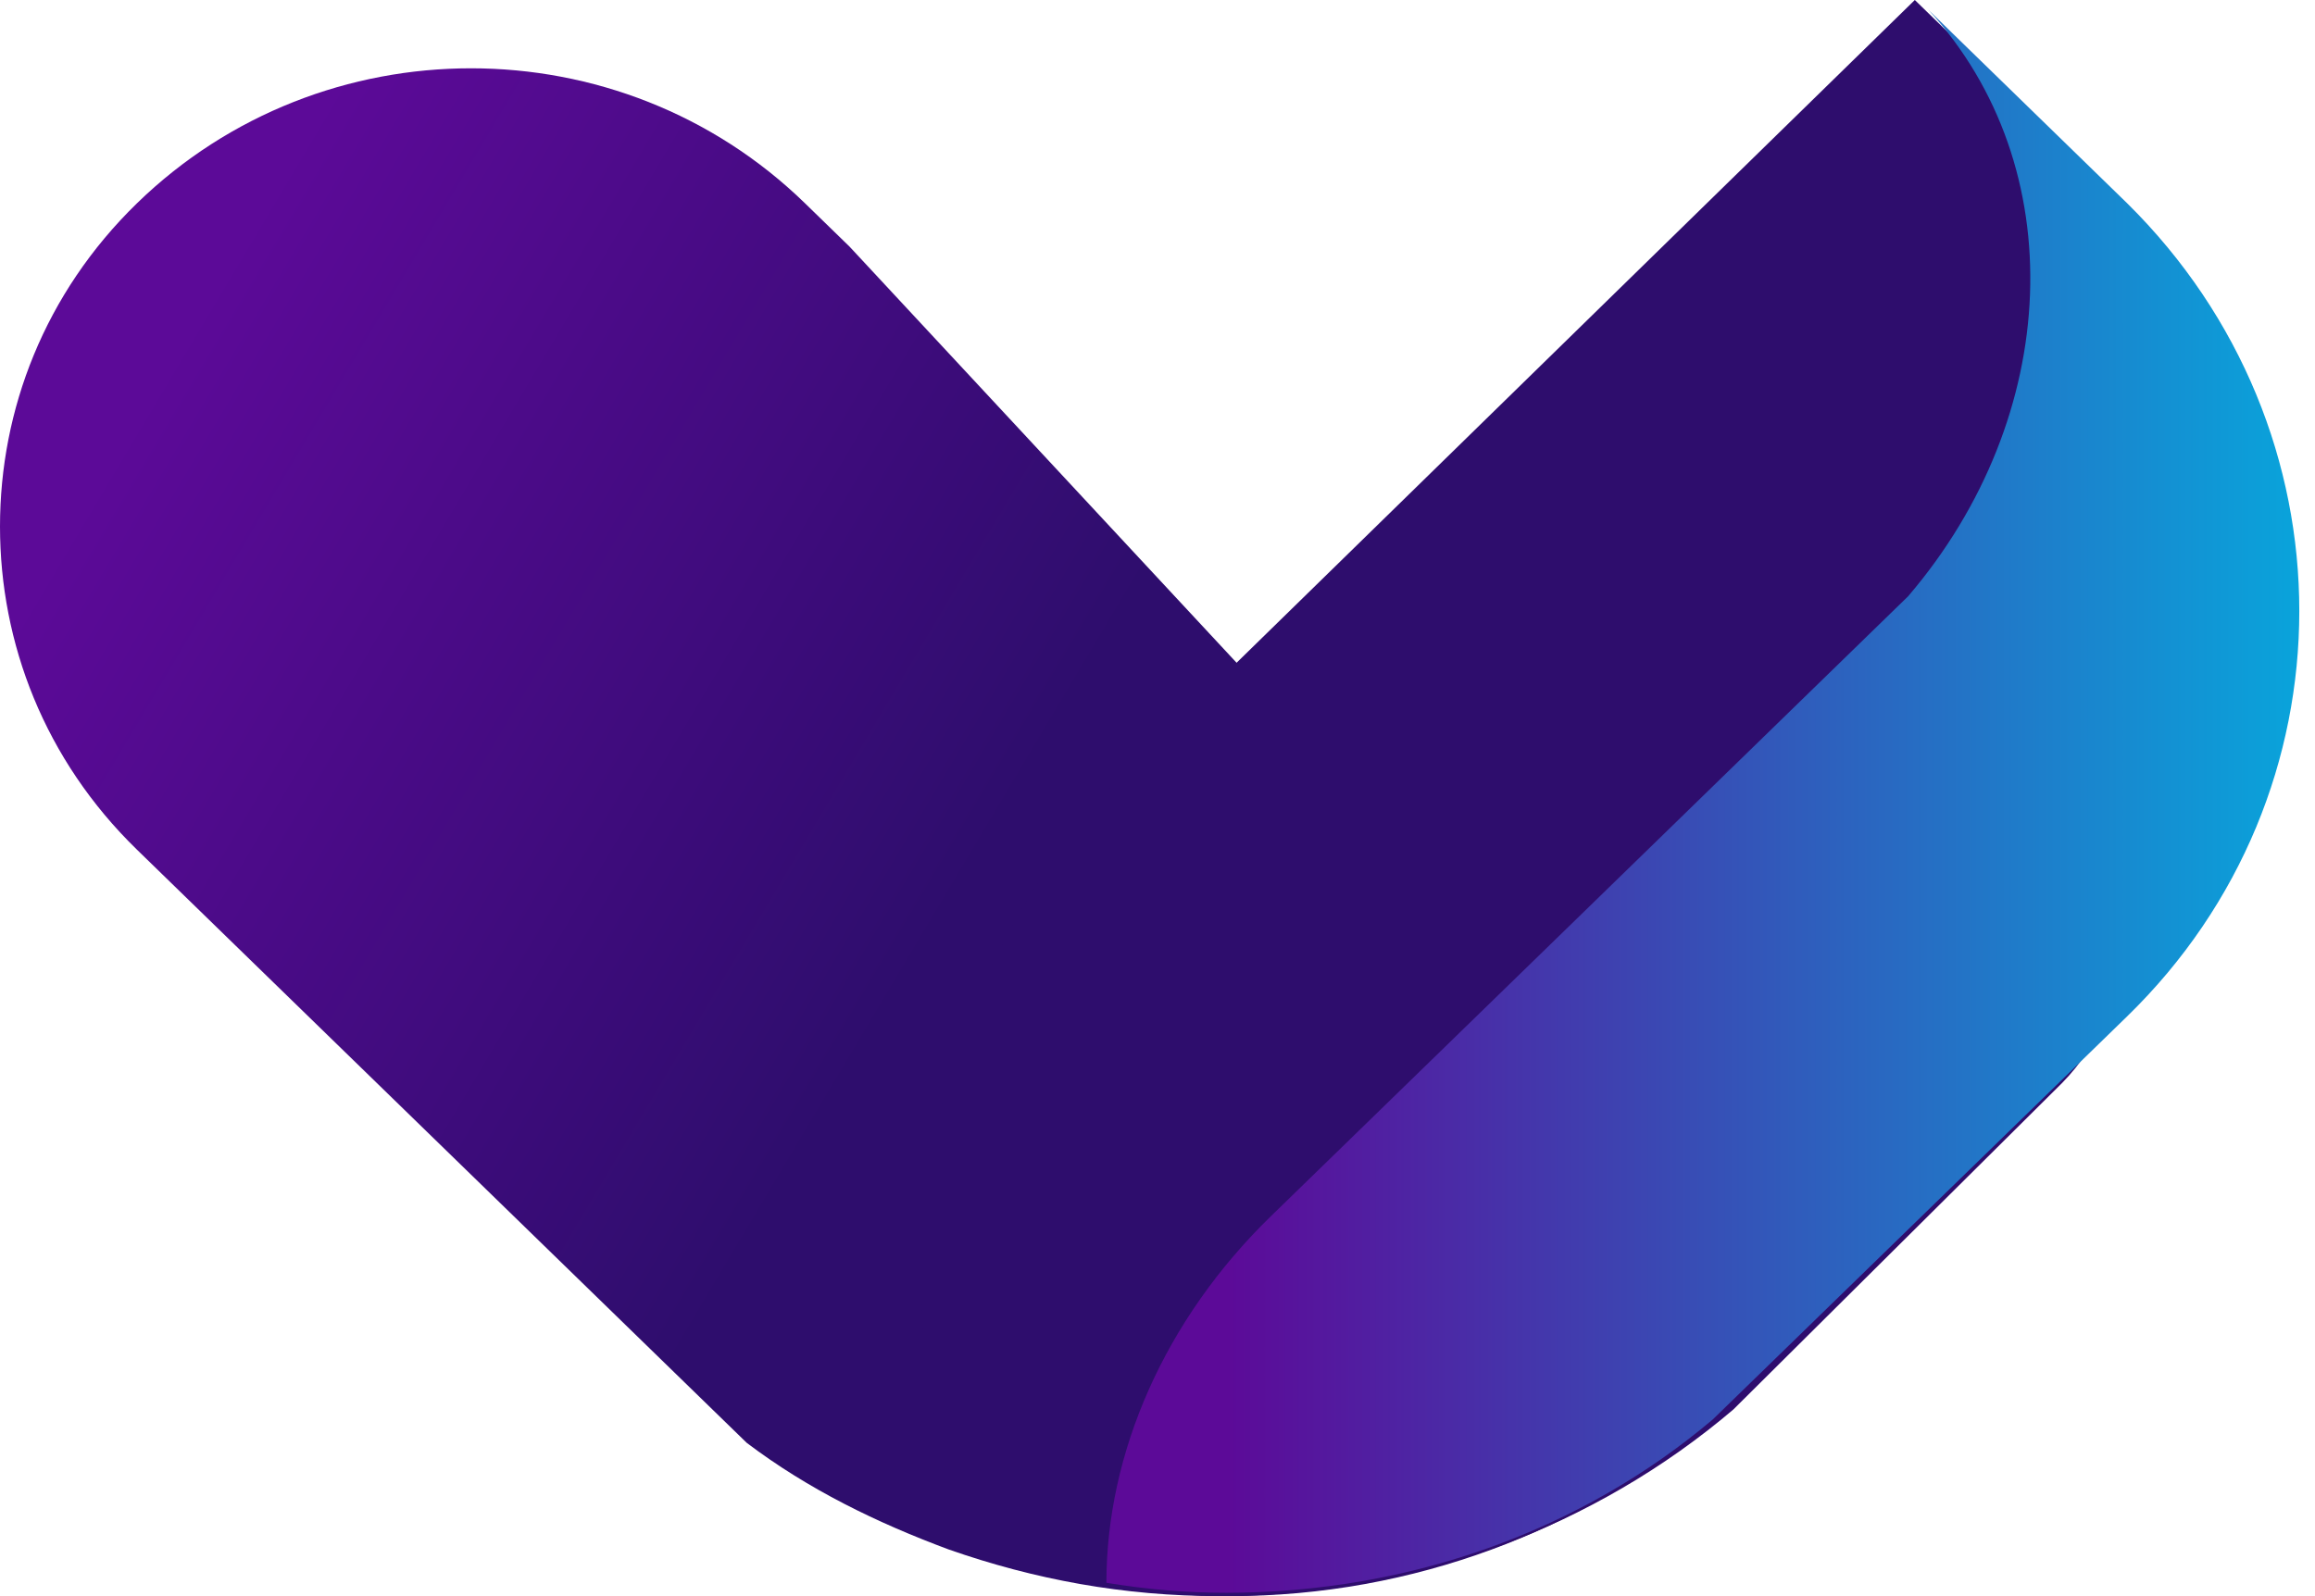 <svg width="29" height="20" viewBox="0 0 29 20" fill="none" xmlns="http://www.w3.org/2000/svg">
<path d="M25.832 13.57L21.713 17.662C19.996 19.123 17.722 20 15.276 20C14.075 20 12.959 19.791 11.886 19.416C10.985 19.081 10.127 18.664 9.354 18.079L1.716 10.647C0.558 9.52 0 8.058 0 6.597C0 5.136 0.558 3.674 1.716 2.547C4.034 0.292 7.767 0.292 10.084 2.547L10.642 3.09L15.534 8.351L19.61 4.301L25.789 10.188C26.776 11.065 26.776 12.61 25.832 13.57Z" fill="url(#paint0_linear)"/>
<path d="M25.103 14.28L21.455 17.829C19.825 19.165 17.722 20 15.405 20C14.289 20 13.216 19.791 12.229 19.457C10.942 16.367 11.457 12.735 13.774 10.021C13.946 9.812 14.16 9.603 14.375 9.395L23.987 0L25.103 1.086C28.836 4.718 28.836 10.605 25.103 14.28Z" fill="#2E0D6D"/>
<path d="M26.647 12.735L22.442 16.827L21.455 17.787C19.825 19.165 17.679 19.958 15.362 19.958C14.847 19.958 14.375 19.916 13.86 19.833C13.86 18.205 14.59 16.534 15.92 15.24L19.825 11.441L23.772 7.599C23.815 7.557 23.858 7.516 23.901 7.474C25.832 5.219 25.961 2.088 24.159 0.125L26.647 2.547C29.522 5.386 29.522 9.937 26.647 12.735Z" fill="url(#paint1_linear)"/>
<defs>
<linearGradient id="paint0_linear" x1="2.248" y1="4.307" x2="18.915" y2="14.224" gradientUnits="userSpaceOnUse">
<stop stop-color="#5C0A98"/>
<stop offset="0.614" stop-color="#2E0D6D"/>
</linearGradient>
<linearGradient id="paint1_linear" x1="13.898" y1="10.082" x2="28.82" y2="10.082" gradientUnits="userSpaceOnUse">
<stop offset="0.098" stop-color="#5C0A98"/>
<stop offset="1" stop-color="#09A4DB"/>
</linearGradient>
</defs>
</svg>
